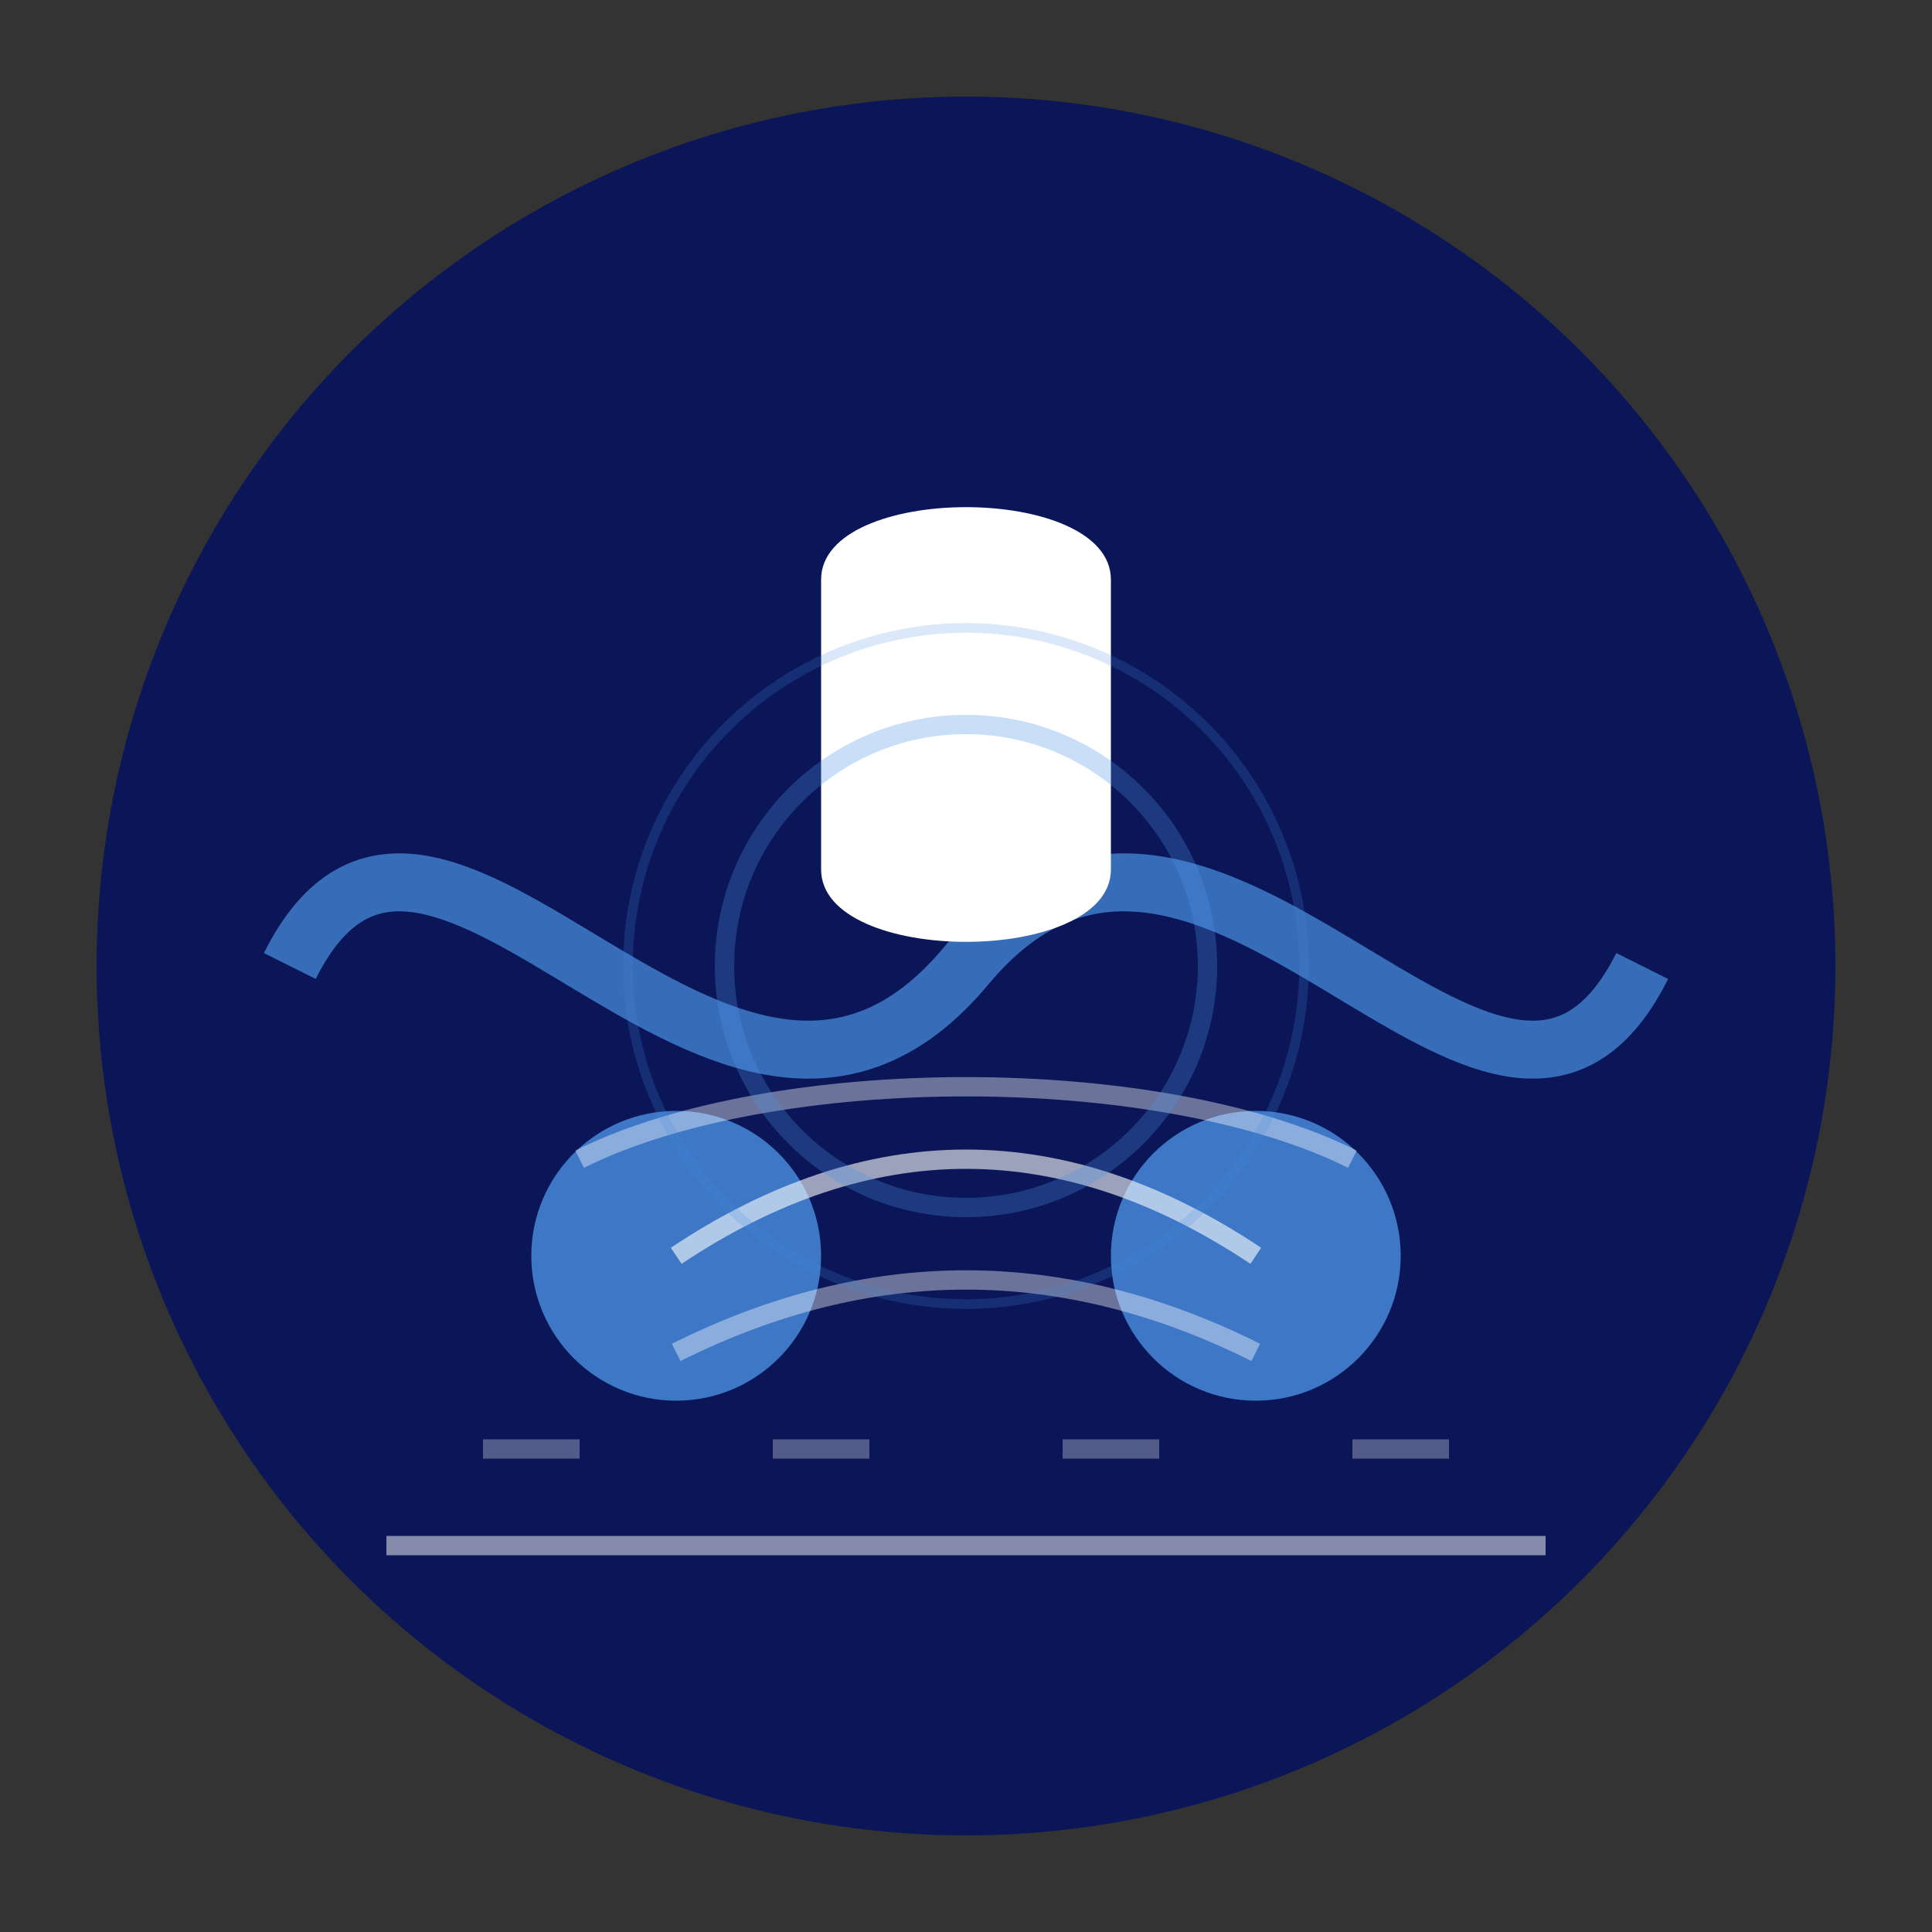 <svg xmlns="http://www.w3.org/2000/svg" viewBox="0 0 200 200">
    <rect x="0" y="0" width="200" height="200" fill="#333333" stroke="none"/>
    <!-- Background Circle -->
    <circle cx="100" cy="100" r="90" fill="#0a1657"/>

    <!-- Wave Pattern Representing Emotional Flow -->
    <path d="M30 100
             C45 70, 75 130, 100 100
             C125 70, 155 130, 170 100"
          fill="none"
          stroke="#4A90E2"
          stroke-width="6"
          opacity="0.7"/>

    <!-- Profile Silhouette -->
    <path d="M85 60
             C85 50, 115 50, 115 60
             L115 90
             C115 100, 85 100, 85 90 Z"
          fill="white"/>

    <!-- Circular Elements Representing Balance -->
    <circle cx="70" cy="130" r="15" fill="#4A90E2" opacity="0.8"/>
    <circle cx="130" cy="130" r="15" fill="#4A90E2" opacity="0.8"/>

    <!-- Connection Lines -->
    <path d="M70 130 Q100 110 130 130"
          fill="none"
          stroke="white"
          stroke-width="2"
          opacity="0.6"/>

    <!-- Decorative Elements -->
    <circle cx="100" cy="70" r="3" fill="white"/>

    <!-- Balance Lines -->
    <line x1="40" y1="160" x2="160" y2="160"
          stroke="white"
          stroke-width="2"
          opacity="0.5"/>

    <!-- Subtle Rhythm Lines -->
    <g opacity="0.3">
        <line x1="50" y1="150" x2="60" y2="150" stroke="white" stroke-width="2"/>
        <line x1="80" y1="150" x2="90" y2="150" stroke="white" stroke-width="2"/>
        <line x1="110" y1="150" x2="120" y2="150" stroke="white" stroke-width="2"/>
        <line x1="140" y1="150" x2="150" y2="150" stroke="white" stroke-width="2"/>
    </g>

    <!-- Energy Flow Elements -->
    <path d="M60 120 C80 110 120 110 140 120"
          fill="none"
          stroke="white"
          stroke-width="2"
          opacity="0.4"/>

    <path d="M70 140 C90 130 110 130 130 140"
          fill="none"
          stroke="white"
          stroke-width="2"
          opacity="0.4"/>

    <!-- Dynamic Elements -->
    <g transform="translate(100,100)">
        <circle cx="0" cy="0" r="25"
                fill="none"
                stroke="#4A90E2"
                stroke-width="2"
                opacity="0.3"/>
        <circle cx="0" cy="0" r="35"
                fill="none"
                stroke="#4A90E2"
                stroke-width="1"
                opacity="0.2"/>
    </g>
</svg>